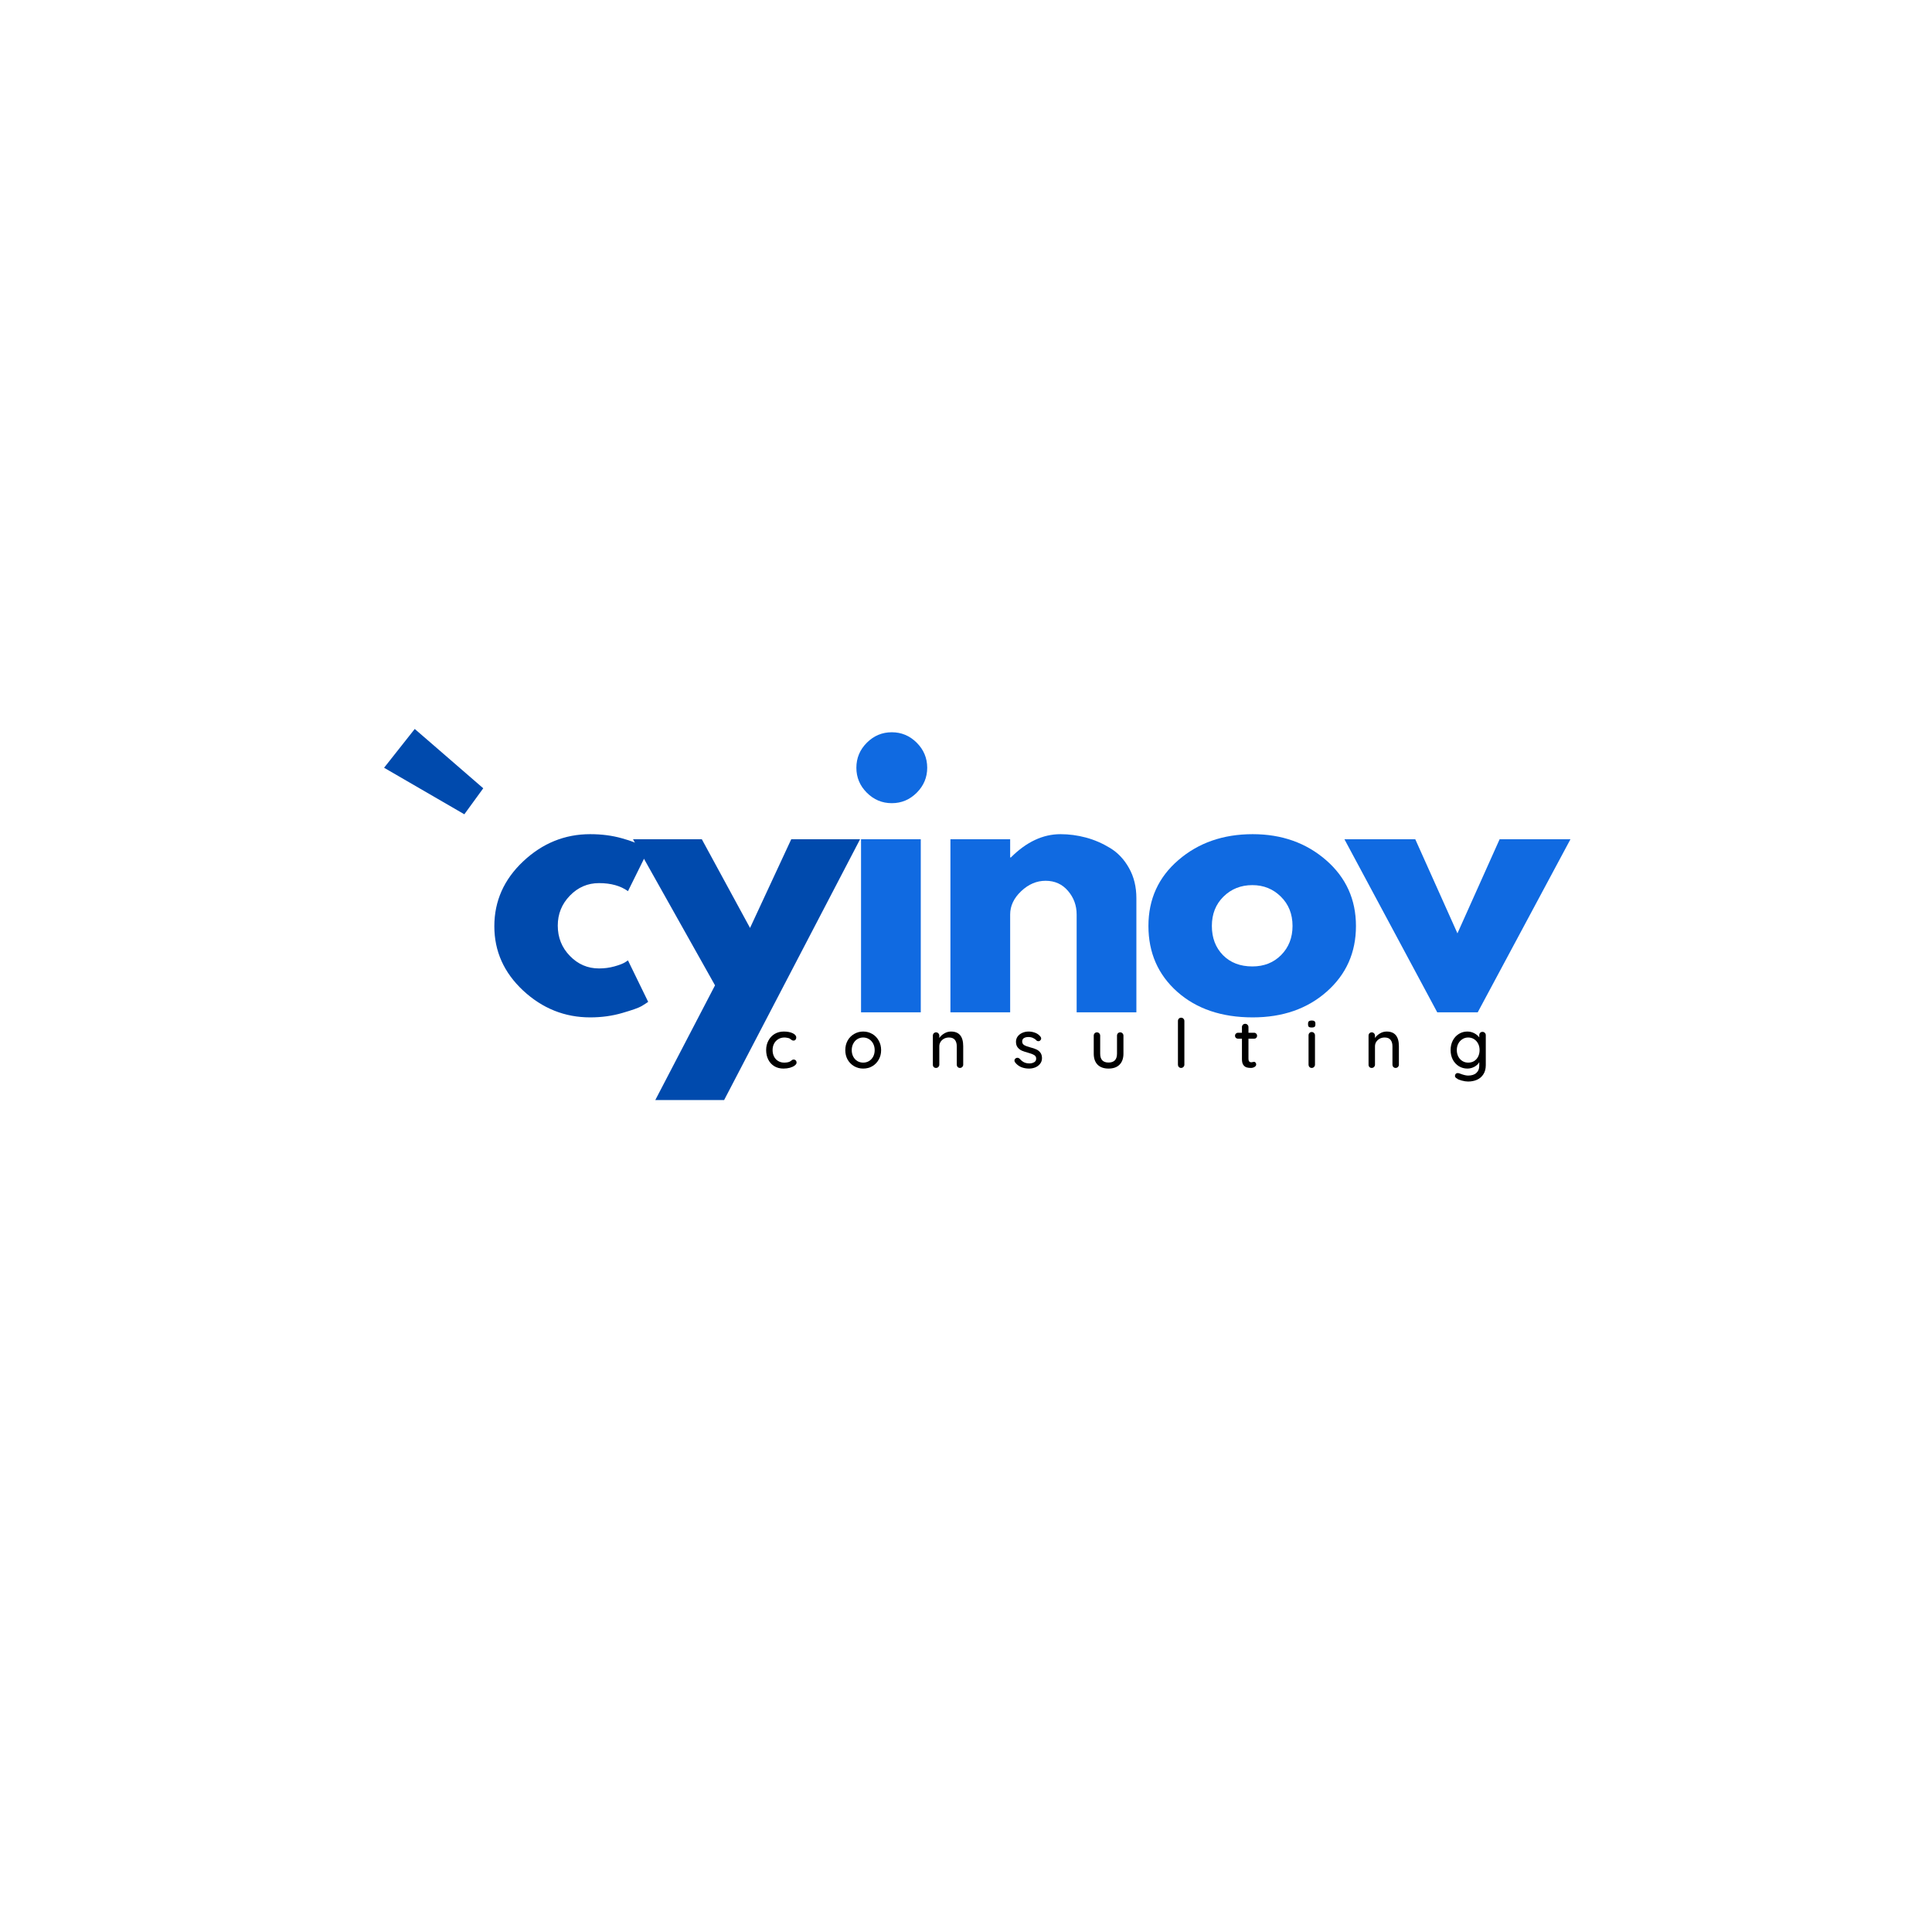 <svg xmlns="http://www.w3.org/2000/svg" xmlns:xlink="http://www.w3.org/1999/xlink" width="500" zoomAndPan="magnify" viewBox="0 0 375 375" height="500" preserveAspectRatio="xMidYMid meet" version="1.0"><defs><g/></defs><rect x="-37.5" width="450" fill="#ffffff" y="-37.5" height="450" fill-opacity="1"/><rect x="-37.5" width="450" fill="#ffffff" y="-37.5" height="450" fill-opacity="1"/><g fill="#004aad" fill-opacity="1"><g transform="translate(71.471, 196.49)"><g><path d="M 9.031 -55 L 22.328 -43.484 L 18.656 -38.438 L 3.078 -47.469 Z M 9.031 -55 "/></g></g></g><g fill="#004aad" fill-opacity="1"><g transform="translate(94.451, 196.49)"><g><path d="M 21.812 -25.078 C 19.625 -25.078 17.742 -24.27 16.172 -22.656 C 14.598 -21.039 13.812 -19.098 13.812 -16.828 C 13.812 -14.516 14.598 -12.551 16.172 -10.938 C 17.742 -9.32 19.625 -8.516 21.812 -8.516 C 22.852 -8.516 23.844 -8.645 24.781 -8.906 C 25.719 -9.164 26.406 -9.426 26.844 -9.688 L 27.438 -10.078 L 31.359 -2.031 C 31.055 -1.812 30.629 -1.535 30.078 -1.203 C 29.535 -0.879 28.289 -0.438 26.344 0.125 C 24.406 0.695 22.328 0.984 20.109 0.984 C 15.172 0.984 10.832 -0.75 7.094 -4.219 C 3.363 -7.695 1.5 -11.859 1.5 -16.703 C 1.5 -21.586 3.363 -25.785 7.094 -29.297 C 10.832 -32.816 15.172 -34.578 20.109 -34.578 C 22.328 -34.578 24.375 -34.312 26.25 -33.781 C 28.133 -33.258 29.469 -32.738 30.25 -32.219 L 31.359 -31.438 L 27.438 -23.516 C 26 -24.555 24.125 -25.078 21.812 -25.078 Z M 21.812 -25.078 "/></g></g></g><g fill="#004aad" fill-opacity="1"><g transform="translate(124.176, 196.49)"><g><path d="M 29.406 -33.594 L 42.766 -33.594 L 16.375 17.031 L 3.016 17.031 L 14.609 -5.234 L -1.312 -33.594 L 12.047 -33.594 L 21.406 -16.375 Z M 29.406 -33.594 "/></g></g></g><g fill="#106ae1" fill-opacity="1"><g transform="translate(163.205, 196.49)"><g><path d="M 5.047 -52.328 C 6.398 -53.68 8.016 -54.359 9.891 -54.359 C 11.766 -54.359 13.379 -53.68 14.734 -52.328 C 16.086 -50.973 16.766 -49.352 16.766 -47.469 C 16.766 -45.594 16.086 -43.977 14.734 -42.625 C 13.379 -41.27 11.766 -40.594 9.891 -40.594 C 8.016 -40.594 6.398 -41.27 5.047 -42.625 C 3.691 -43.977 3.016 -45.594 3.016 -47.469 C 3.016 -49.352 3.691 -50.973 5.047 -52.328 Z M 3.922 -33.594 L 3.922 0 L 15.516 0 L 15.516 -33.594 Z M 3.922 -33.594 "/></g></g></g><g fill="#106ae1" fill-opacity="1"><g transform="translate(180.555, 196.49)"><g><path d="M 3.922 0 L 3.922 -33.594 L 15.516 -33.594 L 15.516 -30.062 L 15.656 -30.062 C 18.664 -33.07 21.875 -34.578 25.281 -34.578 C 26.938 -34.578 28.582 -34.359 30.219 -33.922 C 31.852 -33.484 33.422 -32.805 34.922 -31.891 C 36.43 -30.973 37.656 -29.672 38.594 -27.984 C 39.539 -26.305 40.016 -24.359 40.016 -22.141 L 40.016 0 L 28.422 0 L 28.422 -18.984 C 28.422 -20.734 27.863 -22.258 26.75 -23.562 C 25.633 -24.875 24.18 -25.531 22.391 -25.531 C 20.648 -25.531 19.066 -24.852 17.641 -23.5 C 16.223 -22.156 15.516 -20.648 15.516 -18.984 L 15.516 0 Z M 3.922 0 "/></g></g></g><g fill="#106ae1" fill-opacity="1"><g transform="translate(221.41, 196.49)"><g><path d="M 7.094 -3.984 C 3.363 -7.305 1.5 -11.566 1.5 -16.766 C 1.5 -21.961 3.441 -26.227 7.328 -29.562 C 11.211 -32.906 16.016 -34.578 21.734 -34.578 C 27.367 -34.578 32.117 -32.895 35.984 -29.531 C 39.848 -26.164 41.781 -21.906 41.781 -16.75 C 41.781 -11.602 39.891 -7.359 36.109 -4.016 C 32.336 -0.68 27.547 0.984 21.734 0.984 C 15.711 0.984 10.832 -0.672 7.094 -3.984 Z M 16.062 -22.453 C 14.562 -20.973 13.812 -19.078 13.812 -16.766 C 13.812 -14.453 14.531 -12.562 15.969 -11.094 C 17.414 -9.633 19.316 -8.906 21.672 -8.906 C 23.941 -8.906 25.805 -9.645 27.266 -11.125 C 28.734 -12.613 29.469 -14.492 29.469 -16.766 C 29.469 -19.078 28.711 -20.973 27.203 -22.453 C 25.703 -23.941 23.859 -24.688 21.672 -24.688 C 19.441 -24.688 17.57 -23.941 16.062 -22.453 Z M 16.062 -22.453 "/></g></g></g><g fill="#106ae1" fill-opacity="1"><g transform="translate(262.264, 196.49)"><g><path d="M 12.438 -33.594 L 20.625 -15.328 L 28.812 -33.594 L 42.562 -33.594 L 24.562 0 L 16.703 0 L -1.312 -33.594 Z M 12.438 -33.594 "/></g></g></g><g fill="#000000" fill-opacity="1"><g transform="translate(148.193, 207.284)"><g><path d="M 3.938 -7.062 C 4.633 -7.062 5.211 -6.953 5.672 -6.734 C 6.129 -6.516 6.359 -6.234 6.359 -5.891 C 6.359 -5.734 6.312 -5.598 6.219 -5.484 C 6.125 -5.367 6 -5.312 5.844 -5.312 C 5.727 -5.312 5.641 -5.328 5.578 -5.359 C 5.516 -5.391 5.426 -5.445 5.312 -5.531 C 5.258 -5.582 5.176 -5.645 5.062 -5.719 C 4.957 -5.77 4.805 -5.812 4.609 -5.844 C 4.422 -5.883 4.242 -5.906 4.078 -5.906 C 3.617 -5.906 3.211 -5.797 2.859 -5.578 C 2.516 -5.367 2.242 -5.078 2.047 -4.703 C 1.859 -4.336 1.766 -3.926 1.766 -3.469 C 1.766 -3 1.859 -2.578 2.047 -2.203 C 2.234 -1.836 2.5 -1.551 2.844 -1.344 C 3.188 -1.133 3.578 -1.031 4.016 -1.031 C 4.473 -1.031 4.844 -1.098 5.125 -1.234 C 5.188 -1.273 5.27 -1.332 5.375 -1.406 C 5.457 -1.477 5.531 -1.531 5.594 -1.562 C 5.664 -1.602 5.75 -1.625 5.844 -1.625 C 6.02 -1.625 6.16 -1.566 6.266 -1.453 C 6.367 -1.348 6.422 -1.207 6.422 -1.031 C 6.422 -0.844 6.301 -0.656 6.062 -0.469 C 5.832 -0.289 5.52 -0.145 5.125 -0.031 C 4.738 0.07 4.32 0.125 3.875 0.125 C 3.207 0.125 2.617 -0.023 2.109 -0.328 C 1.598 -0.641 1.203 -1.07 0.922 -1.625 C 0.648 -2.176 0.516 -2.789 0.516 -3.469 C 0.516 -4.145 0.66 -4.754 0.953 -5.297 C 1.242 -5.848 1.645 -6.281 2.156 -6.594 C 2.676 -6.906 3.27 -7.062 3.938 -7.062 Z M 3.938 -7.062 "/></g></g></g><g fill="#000000" fill-opacity="1"><g transform="translate(163.556, 207.284)"><g><path d="M 7.469 -3.453 C 7.469 -2.766 7.312 -2.148 7 -1.609 C 6.695 -1.066 6.281 -0.641 5.75 -0.328 C 5.219 -0.023 4.629 0.125 3.984 0.125 C 3.348 0.125 2.766 -0.023 2.234 -0.328 C 1.703 -0.641 1.281 -1.066 0.969 -1.609 C 0.664 -2.148 0.516 -2.766 0.516 -3.453 C 0.516 -4.141 0.664 -4.758 0.969 -5.312 C 1.281 -5.863 1.703 -6.289 2.234 -6.594 C 2.766 -6.906 3.348 -7.062 3.984 -7.062 C 4.629 -7.062 5.219 -6.906 5.75 -6.594 C 6.281 -6.289 6.695 -5.863 7 -5.312 C 7.312 -4.758 7.469 -4.141 7.469 -3.453 Z M 6.219 -3.453 C 6.219 -3.922 6.117 -4.344 5.922 -4.719 C 5.723 -5.094 5.453 -5.383 5.109 -5.594 C 4.773 -5.801 4.398 -5.906 3.984 -5.906 C 3.578 -5.906 3.203 -5.801 2.859 -5.594 C 2.523 -5.383 2.258 -5.094 2.062 -4.719 C 1.863 -4.344 1.766 -3.922 1.766 -3.453 C 1.766 -2.984 1.863 -2.562 2.062 -2.188 C 2.258 -1.82 2.523 -1.535 2.859 -1.328 C 3.203 -1.129 3.578 -1.031 3.984 -1.031 C 4.398 -1.031 4.773 -1.129 5.109 -1.328 C 5.453 -1.535 5.723 -1.82 5.922 -2.188 C 6.117 -2.562 6.219 -2.984 6.219 -3.453 Z M 6.219 -3.453 "/></g></g></g><g fill="#000000" fill-opacity="1"><g transform="translate(180.131, 207.284)"><g><path d="M 4.453 -7.062 C 6.035 -7.062 6.828 -6.113 6.828 -4.219 L 6.828 -0.625 C 6.828 -0.457 6.766 -0.312 6.641 -0.188 C 6.523 -0.062 6.375 0 6.188 0 C 6.008 0 5.863 -0.062 5.75 -0.188 C 5.633 -0.312 5.578 -0.457 5.578 -0.625 L 5.578 -4.203 C 5.578 -4.723 5.457 -5.133 5.219 -5.438 C 4.977 -5.75 4.594 -5.906 4.062 -5.906 C 3.707 -5.906 3.383 -5.828 3.094 -5.672 C 2.812 -5.516 2.586 -5.305 2.422 -5.047 C 2.266 -4.785 2.188 -4.504 2.188 -4.203 L 2.188 -0.625 C 2.188 -0.457 2.125 -0.312 2 -0.188 C 1.883 -0.062 1.734 0 1.547 0 C 1.367 0 1.223 -0.055 1.109 -0.172 C 0.992 -0.297 0.938 -0.445 0.938 -0.625 L 0.938 -6.266 C 0.938 -6.441 0.992 -6.594 1.109 -6.719 C 1.234 -6.844 1.379 -6.906 1.547 -6.906 C 1.734 -6.906 1.883 -6.844 2 -6.719 C 2.125 -6.594 2.188 -6.441 2.188 -6.266 L 2.188 -5.812 C 2.414 -6.156 2.734 -6.445 3.141 -6.688 C 3.547 -6.938 3.984 -7.062 4.453 -7.062 Z M 4.453 -7.062 "/></g></g></g><g fill="#000000" fill-opacity="1"><g transform="translate(196.482, 207.284)"><g><path d="M 0.547 -1.078 C 0.461 -1.203 0.422 -1.32 0.422 -1.438 C 0.422 -1.613 0.516 -1.766 0.703 -1.891 C 0.785 -1.941 0.883 -1.969 1 -1.969 C 1.156 -1.969 1.301 -1.906 1.438 -1.781 C 1.695 -1.477 1.977 -1.25 2.281 -1.094 C 2.582 -0.945 2.945 -0.875 3.375 -0.875 C 3.707 -0.883 4 -0.961 4.25 -1.109 C 4.508 -1.254 4.641 -1.488 4.641 -1.812 C 4.641 -2.113 4.508 -2.344 4.25 -2.5 C 3.988 -2.656 3.609 -2.801 3.109 -2.938 C 2.617 -3.07 2.207 -3.207 1.875 -3.344 C 1.551 -3.488 1.273 -3.703 1.047 -3.984 C 0.828 -4.266 0.719 -4.629 0.719 -5.078 C 0.719 -5.461 0.828 -5.805 1.047 -6.109 C 1.273 -6.41 1.578 -6.645 1.953 -6.812 C 2.328 -6.977 2.734 -7.062 3.172 -7.062 C 3.598 -7.062 4.02 -6.984 4.438 -6.828 C 4.852 -6.672 5.191 -6.426 5.453 -6.094 C 5.555 -5.977 5.609 -5.852 5.609 -5.719 C 5.609 -5.57 5.539 -5.438 5.406 -5.312 C 5.312 -5.227 5.203 -5.188 5.078 -5.188 C 4.91 -5.188 4.781 -5.238 4.688 -5.344 C 4.5 -5.551 4.27 -5.711 4 -5.828 C 3.738 -5.941 3.445 -6 3.125 -6 C 2.789 -6 2.504 -5.93 2.266 -5.797 C 2.035 -5.66 1.922 -5.43 1.922 -5.109 C 1.93 -4.805 2.066 -4.578 2.328 -4.422 C 2.586 -4.273 2.984 -4.129 3.516 -3.984 C 3.984 -3.867 4.367 -3.738 4.672 -3.594 C 4.984 -3.457 5.242 -3.25 5.453 -2.969 C 5.66 -2.695 5.766 -2.336 5.766 -1.891 C 5.766 -1.473 5.645 -1.113 5.406 -0.812 C 5.176 -0.508 4.867 -0.273 4.484 -0.109 C 4.098 0.047 3.691 0.125 3.266 0.125 C 2.711 0.125 2.203 0.031 1.734 -0.156 C 1.266 -0.352 0.867 -0.66 0.547 -1.078 Z M 0.547 -1.078 "/></g></g></g><g fill="#000000" fill-opacity="1"><g transform="translate(211.357, 207.284)"><g><path d="M 6.078 -6.906 C 6.254 -6.906 6.398 -6.844 6.516 -6.719 C 6.641 -6.594 6.703 -6.441 6.703 -6.266 L 6.703 -2.766 C 6.703 -1.848 6.445 -1.133 5.938 -0.625 C 5.438 -0.125 4.727 0.125 3.812 0.125 C 2.895 0.125 2.188 -0.125 1.688 -0.625 C 1.188 -1.133 0.938 -1.848 0.938 -2.766 L 0.938 -6.266 C 0.938 -6.441 0.992 -6.594 1.109 -6.719 C 1.234 -6.844 1.379 -6.906 1.547 -6.906 C 1.734 -6.906 1.883 -6.844 2 -6.719 C 2.125 -6.594 2.188 -6.441 2.188 -6.266 L 2.188 -2.766 C 2.188 -1.617 2.727 -1.047 3.812 -1.047 C 4.344 -1.047 4.75 -1.188 5.031 -1.469 C 5.312 -1.758 5.453 -2.191 5.453 -2.766 L 5.453 -6.266 C 5.453 -6.441 5.508 -6.594 5.625 -6.719 C 5.75 -6.844 5.898 -6.906 6.078 -6.906 Z M 6.078 -6.906 "/></g></g></g><g fill="#000000" fill-opacity="1"><g transform="translate(227.59, 207.284)"><g><path d="M 2.297 -0.625 C 2.297 -0.457 2.234 -0.312 2.109 -0.188 C 1.984 -0.062 1.832 0 1.656 0 C 1.477 0 1.332 -0.062 1.219 -0.188 C 1.102 -0.312 1.047 -0.457 1.047 -0.625 L 1.047 -9.109 C 1.047 -9.285 1.102 -9.438 1.219 -9.562 C 1.344 -9.688 1.492 -9.75 1.672 -9.75 C 1.848 -9.75 1.992 -9.688 2.109 -9.562 C 2.234 -9.438 2.297 -9.285 2.297 -9.109 Z M 2.297 -0.625 "/></g></g></g><g fill="#000000" fill-opacity="1"><g transform="translate(239.515, 207.284)"><g><path d="M 2.812 -5.672 L 2.812 -1.75 C 2.812 -1.312 3.004 -1.094 3.391 -1.094 C 3.453 -1.094 3.535 -1.109 3.641 -1.141 C 3.754 -1.172 3.844 -1.188 3.906 -1.188 C 4.008 -1.188 4.102 -1.133 4.188 -1.031 C 4.27 -0.938 4.312 -0.816 4.312 -0.672 C 4.312 -0.484 4.203 -0.32 3.984 -0.188 C 3.773 -0.062 3.539 0 3.281 0 C 2.988 0 2.723 -0.031 2.484 -0.094 C 2.242 -0.156 2.023 -0.312 1.828 -0.562 C 1.641 -0.812 1.547 -1.191 1.547 -1.703 L 1.547 -5.672 L 0.797 -5.672 C 0.629 -5.672 0.488 -5.723 0.375 -5.828 C 0.258 -5.941 0.203 -6.082 0.203 -6.25 C 0.203 -6.414 0.258 -6.551 0.375 -6.656 C 0.488 -6.77 0.629 -6.828 0.797 -6.828 L 1.547 -6.828 L 1.547 -7.922 C 1.547 -8.098 1.602 -8.25 1.719 -8.375 C 1.844 -8.5 2 -8.562 2.188 -8.562 C 2.363 -8.562 2.508 -8.5 2.625 -8.375 C 2.75 -8.25 2.812 -8.098 2.812 -7.922 L 2.812 -6.828 L 3.906 -6.828 C 4.07 -6.828 4.207 -6.77 4.312 -6.656 C 4.426 -6.551 4.484 -6.414 4.484 -6.25 C 4.484 -6.082 4.426 -5.941 4.312 -5.828 C 4.207 -5.723 4.07 -5.672 3.906 -5.672 Z M 2.812 -5.672 "/></g></g></g><g fill="#000000" fill-opacity="1"><g transform="translate(253.113, 207.284)"><g><path d="M 2.125 -0.625 C 2.125 -0.457 2.062 -0.312 1.938 -0.188 C 1.82 -0.062 1.672 0 1.484 0 C 1.305 0 1.16 -0.062 1.047 -0.188 C 0.93 -0.312 0.875 -0.457 0.875 -0.625 L 0.875 -6.328 C 0.875 -6.504 0.93 -6.656 1.047 -6.781 C 1.16 -6.906 1.305 -6.969 1.484 -6.969 C 1.672 -6.969 1.82 -6.906 1.938 -6.781 C 2.062 -6.656 2.125 -6.504 2.125 -6.328 Z M 1.484 -7.844 C 1.234 -7.844 1.051 -7.883 0.938 -7.969 C 0.832 -8.062 0.781 -8.211 0.781 -8.422 L 0.781 -8.625 C 0.781 -8.832 0.836 -8.977 0.953 -9.062 C 1.078 -9.156 1.258 -9.203 1.5 -9.203 C 1.75 -9.203 1.926 -9.156 2.031 -9.062 C 2.145 -8.977 2.203 -8.832 2.203 -8.625 L 2.203 -8.422 C 2.203 -8.203 2.145 -8.051 2.031 -7.969 C 1.914 -7.883 1.734 -7.844 1.484 -7.844 Z M 1.484 -7.844 "/></g></g></g><g fill="#000000" fill-opacity="1"><g transform="translate(264.696, 207.284)"><g><path d="M 4.453 -7.062 C 6.035 -7.062 6.828 -6.113 6.828 -4.219 L 6.828 -0.625 C 6.828 -0.457 6.766 -0.312 6.641 -0.188 C 6.523 -0.062 6.375 0 6.188 0 C 6.008 0 5.863 -0.062 5.75 -0.188 C 5.633 -0.312 5.578 -0.457 5.578 -0.625 L 5.578 -4.203 C 5.578 -4.723 5.457 -5.133 5.219 -5.438 C 4.977 -5.75 4.594 -5.906 4.062 -5.906 C 3.707 -5.906 3.383 -5.828 3.094 -5.672 C 2.812 -5.516 2.586 -5.305 2.422 -5.047 C 2.266 -4.785 2.188 -4.504 2.188 -4.203 L 2.188 -0.625 C 2.188 -0.457 2.125 -0.312 2 -0.188 C 1.883 -0.062 1.734 0 1.547 0 C 1.367 0 1.223 -0.055 1.109 -0.172 C 0.992 -0.297 0.938 -0.445 0.938 -0.625 L 0.938 -6.266 C 0.938 -6.441 0.992 -6.594 1.109 -6.719 C 1.234 -6.844 1.379 -6.906 1.547 -6.906 C 1.734 -6.906 1.883 -6.844 2 -6.719 C 2.125 -6.594 2.188 -6.441 2.188 -6.266 L 2.188 -5.812 C 2.414 -6.156 2.734 -6.445 3.141 -6.688 C 3.547 -6.938 3.984 -7.062 4.453 -7.062 Z M 4.453 -7.062 "/></g></g></g><g fill="#000000" fill-opacity="1"><g transform="translate(281.046, 207.284)"><g><path d="M 6.703 -7 C 6.891 -7 7.039 -6.938 7.156 -6.812 C 7.281 -6.695 7.344 -6.539 7.344 -6.344 L 7.344 -0.547 C 7.344 0.16 7.188 0.754 6.875 1.234 C 6.57 1.711 6.16 2.066 5.641 2.297 C 5.129 2.523 4.551 2.641 3.906 2.641 C 3.551 2.641 3.141 2.578 2.672 2.453 C 2.203 2.328 1.898 2.195 1.766 2.062 C 1.492 1.926 1.359 1.754 1.359 1.547 C 1.359 1.492 1.375 1.422 1.406 1.328 C 1.5 1.109 1.66 1 1.891 1 C 2.004 1 2.129 1.023 2.266 1.078 C 2.961 1.348 3.508 1.484 3.906 1.484 C 4.613 1.484 5.148 1.312 5.516 0.969 C 5.891 0.633 6.078 0.176 6.078 -0.406 L 6.078 -1.125 C 5.898 -0.781 5.594 -0.484 5.156 -0.234 C 4.719 0.004 4.258 0.125 3.781 0.125 C 3.176 0.125 2.625 -0.023 2.125 -0.328 C 1.625 -0.641 1.227 -1.066 0.938 -1.609 C 0.656 -2.16 0.516 -2.781 0.516 -3.469 C 0.516 -4.145 0.656 -4.758 0.938 -5.312 C 1.227 -5.863 1.617 -6.289 2.109 -6.594 C 2.609 -6.906 3.156 -7.062 3.75 -7.062 C 4.238 -7.062 4.691 -6.953 5.109 -6.734 C 5.523 -6.516 5.848 -6.242 6.078 -5.922 L 6.078 -6.344 C 6.078 -6.531 6.133 -6.688 6.25 -6.812 C 6.363 -6.938 6.516 -7 6.703 -7 Z M 3.922 -1.031 C 4.359 -1.031 4.742 -1.129 5.078 -1.328 C 5.41 -1.535 5.672 -1.828 5.859 -2.203 C 6.047 -2.578 6.141 -3 6.141 -3.469 C 6.141 -3.926 6.047 -4.336 5.859 -4.703 C 5.672 -5.078 5.41 -5.367 5.078 -5.578 C 4.742 -5.797 4.359 -5.906 3.922 -5.906 C 3.504 -5.906 3.129 -5.797 2.797 -5.578 C 2.461 -5.367 2.195 -5.078 2 -4.703 C 1.812 -4.336 1.719 -3.926 1.719 -3.469 C 1.719 -3.008 1.812 -2.594 2 -2.219 C 2.195 -1.844 2.461 -1.551 2.797 -1.344 C 3.129 -1.133 3.504 -1.031 3.922 -1.031 Z M 3.922 -1.031 "/></g></g></g></svg>